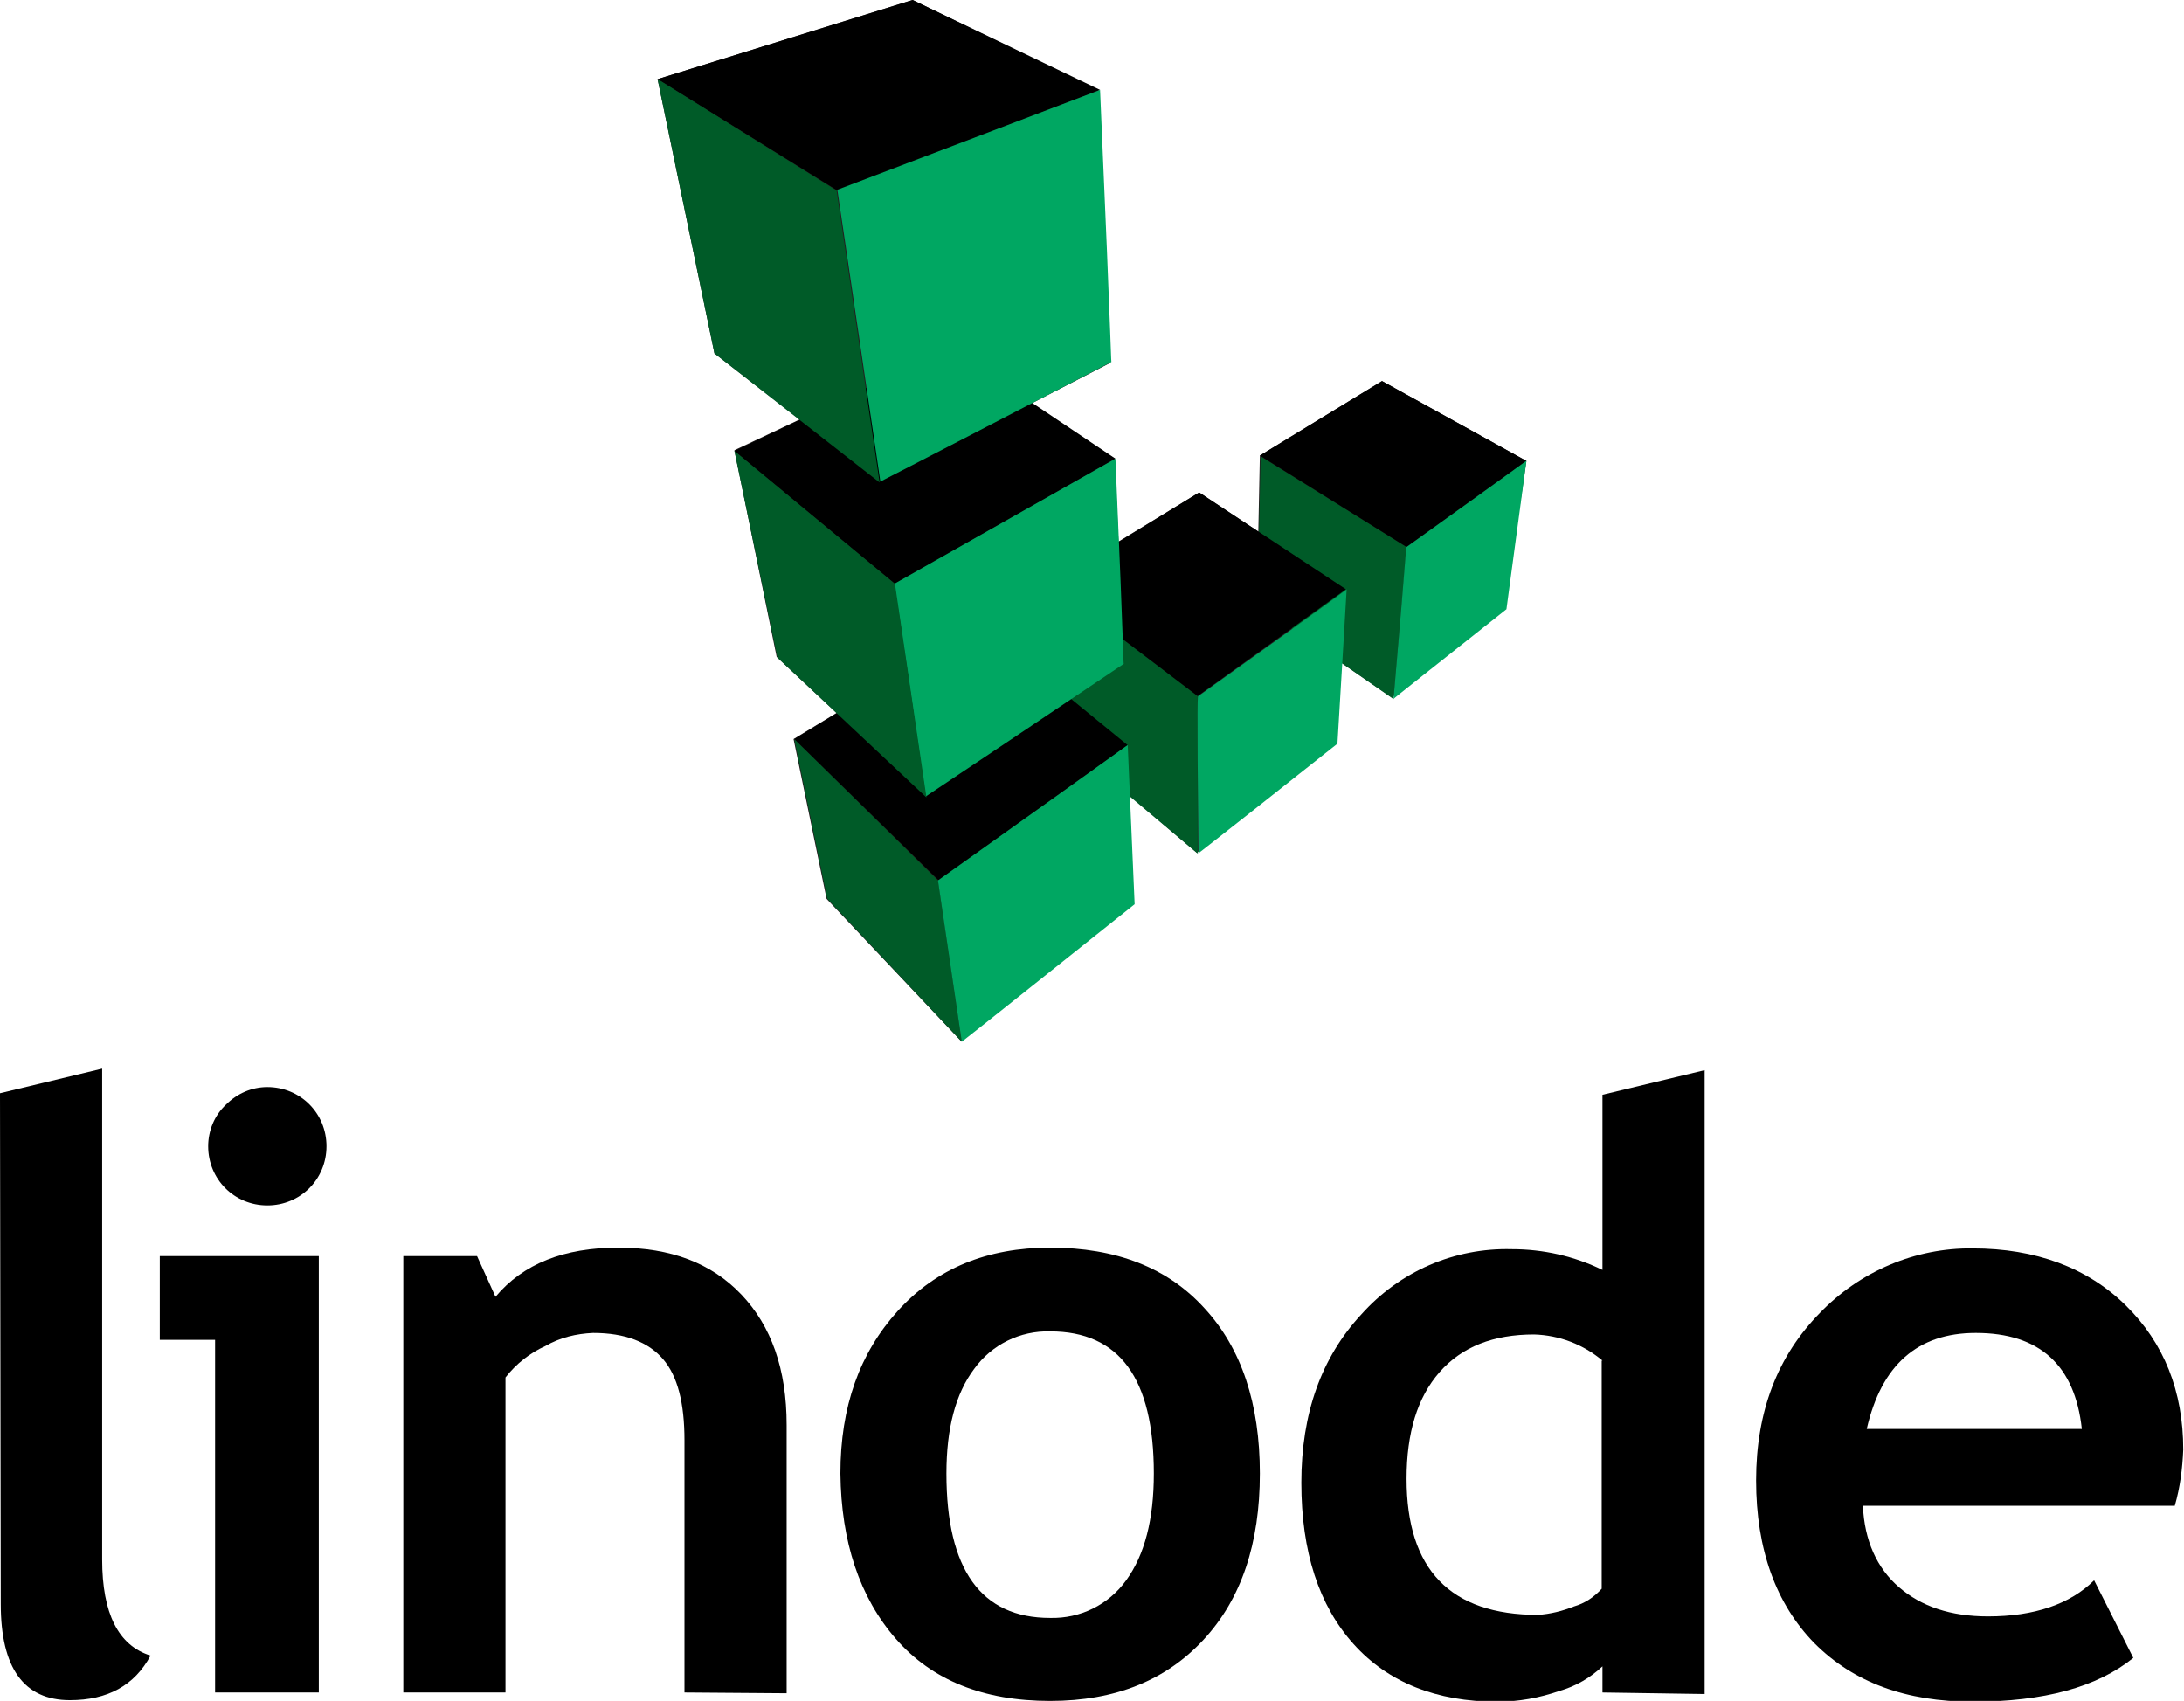 <?xml version="1.0" encoding="utf-8"?>
<!-- Generator: Adobe Illustrator 25.0.0, SVG Export Plug-In . SVG Version: 6.00 Build 0)  -->
<svg version="1.1" id="Layer_1" xmlns="http://www.w3.org/2000/svg" xmlns:xlink="http://www.w3.org/1999/xlink" x="0px" y="0px"
	 viewBox="0 0 284.3 221.4" style="enable-background:new 0 0 284.3 221.4;" xml:space="preserve">
<style type="text/css">
	.st0{fill:#231F20;}
	.st1{fill:#005B28;}
	.st2{fill:#00A762;}
</style>
<path d="M0,142.3l13.3-3.2V203c0,7,2.1,11.2,6.3,12.5c-2.1,3.9-5.6,5.8-10.5,5.8c-6,0-9-4.2-9-12.5L0,142.3z"/>
<path d="M28,220.3v-45.9h-7.2v-10.9h20.7v56.8H28z M34.8,141.5c4.3,0,7.7,3.4,7.7,7.7s-3.4,7.7-7.7,7.7c-4.3,0-7.7-3.4-7.7-7.7
	c0-2,0.8-4,2.3-5.4C30.9,142.3,32.8,141.5,34.8,141.5L34.8,141.5z"/>
<path d="M89.1,220.3v-32.8c0-4.9-0.9-8.4-2.8-10.6c-1.9-2.2-4.9-3.4-9.1-3.4c-2.2,0.1-4.3,0.6-6.2,1.7c-2,0.9-3.8,2.3-5.2,4.1v41
	H52.5v-56.8h9.6l2.4,5.3c3.6-4.3,8.9-6.4,16-6.4c6.8,0,12.1,2,16,6.1c3.9,4.1,5.9,9.7,5.9,17v34.9L89.1,220.3z"/>
<path d="M109.4,191.8c0-8.7,2.5-15.7,7.5-21.2s11.6-8.2,19.8-8.2c8.6,0,15.3,2.6,20.1,7.9c4.8,5.2,7.2,12.4,7.2,21.5
	c0,9.1-2.4,16.3-7.3,21.6c-4.9,5.3-11.5,8-20,8c-8.7,0-15.4-2.7-20.1-8.1C111.9,207.9,109.5,200.7,109.4,191.8L109.4,191.8z
	 M123.2,191.8c0,12.5,4.5,18.8,13.5,18.8c3.9,0.1,7.6-1.7,9.9-4.9c2.4-3.3,3.6-7.9,3.6-13.9c0-12.4-4.5-18.5-13.5-18.5
	c-3.9-0.1-7.6,1.7-9.9,4.9C124.4,181.4,123.2,185.9,123.2,191.8z"/>
<path d="M208.6,220.3v-3.4c-1.6,1.5-3.5,2.6-5.6,3.2c-2.6,0.9-5.3,1.4-8.1,1.4c-7.9,0-14.2-2.5-18.7-7.5s-6.8-12-6.8-21
	c0-9,2.6-16.3,7.8-21.9c5-5.6,12.1-8.7,19.6-8.5c4.1,0,8.1,0.9,11.8,2.7v-22.8l13.3-3.2v81.2L208.6,220.3z M208.6,177.1
	c-2.5-2.1-5.6-3.3-8.9-3.4c-5.3,0-9.4,1.6-12.3,4.9s-4.3,7.9-4.3,13.9c0,11.8,5.7,17.7,17.1,17.7c1.6-0.1,3.2-0.5,4.7-1.1
	c1.4-0.4,2.6-1.2,3.6-2.3V177.1z"/>
<path d="M283.1,196h-40.6c0.2,4.5,1.8,8.1,4.7,10.6c2.9,2.5,6.7,3.8,11.6,3.8c6,0,10.7-1.6,13.8-4.7l5.1,10.1
	c-4.7,3.8-11.6,5.7-20.9,5.7c-8.7,0-15.5-2.5-20.6-7.6c-5-5.1-7.6-12.2-7.6-21.2c0-9,2.8-16.2,8.3-21.8c5.2-5.4,12.4-8.5,19.9-8.4
	c8.2,0,14.9,2.5,19.9,7.4c5,4.9,7.5,11.2,7.5,18.8C284.1,191.1,283.8,193.6,283.1,196L283.1,196z M243,186h28
	c-0.9-8.3-5.5-12.5-13.8-12.5C249.6,173.5,244.9,177.7,243,186L243,186z"/>
<g>
	<path class="st0" d="M198.7,60l-18.8-10.4L164,59.3l-0.2,9.9l-7.7-5.1l-10.5,6.4l-0.5-10.8l-10.8-7.2l10.3-5.3c-0.1,0,0,1-1.5-35.4
		L118.8,0L85.6,10.3L93,46l11.1,8.6l-8.5,4l5.5,26.9l7.8,7.3l-5.6,3.4l4.3,20.8l17.5,18.5c0.1-0.1,1.8-1.5,22.5-17.9l-0.6-14.1
		l8.8,7.5c0.1-0.1,1.9-1.4,18.1-14.3l0.6-10.5l6.7,4.6c0.1-0.1,1.6-1.3,14.7-11.7L198.7,60z"/>
	<path class="st1" d="M181.4,91l1.7-19.8l-19-11.8l-0.4,19.3L181.4,91z"/>
	<path class="st1" d="M155.9,111.1V90.6L136.7,76l1.5,20.2L155.9,111.1z"/>
	<path class="st1" d="M125.2,135.6l-3.1-21l-18.7-18.4l4.3,20.8L125.2,135.6z"/>
	<path d="M183.1,71.2L198.7,60l-18.8-10.4L164,59.3L183.1,71.2z M155.9,90.6l19.3-13.9l-19.1-12.6L136.7,76L155.9,90.6z
		 M122.2,114.6L146.8,97l-19.1-15.6l-24.3,14.8L122.2,114.6z M116.5,76l28.7-16.3l-21.5-14.4L95.6,58.7L116.5,76z M109,24.8
		l34.2-13.1L118.8,0L85.6,10.3L109,24.8z"/>
	<g>
		<path class="st2" d="M196.1,79.3C181.6,90.8,181.3,91,181.4,91c1.8-20.7,1.6-19.8,1.7-19.8C199.6,59.4,198.6,60,198.7,60
			L196.1,79.3z"/>
		<path class="st2" d="M174.1,96.8c-17.9,14.2-18.2,14.3-18.1,14.3c-0.2-21.5-0.1-20.5,0-20.5c20.6-14.7,19.3-13.9,19.3-13.9
			L174.1,96.8z"/>
		<path class="st2" d="M147.7,117.7c-22.3,17.8-22.5,17.9-22.5,17.9c-3.2-21.6-3.1-21-3.1-21C148.4,95.9,146.7,97,146.8,97
			L147.7,117.7z"/>
		<path class="st2" d="M143.2,11.7c1.6,36.5,1.4,35.4,1.5,35.4c-29.6,15.4-30.2,15.6-30.1,15.6c-5.7-38.8-5.6-38-5.6-38L143.2,11.7z
			"/>
		<path class="st2" d="M145.2,59.7c1.2,27.6,1,26.7,1.1,26.7c-25.6,17.2-25.9,17.3-25.8,17.3c-4.1-28.4-4.1-27.7-4.1-27.7
			L145.2,59.7z"/>
	</g>
	<path class="st1" d="M114.5,62.8l-5.6-38L85.6,10.3L93,46L114.5,62.8z"/>
	<path class="st1" d="M120.6,103.8L116.5,76L95.6,58.7l5.6,26.9L120.6,103.8z"/>
</g>
</svg>
